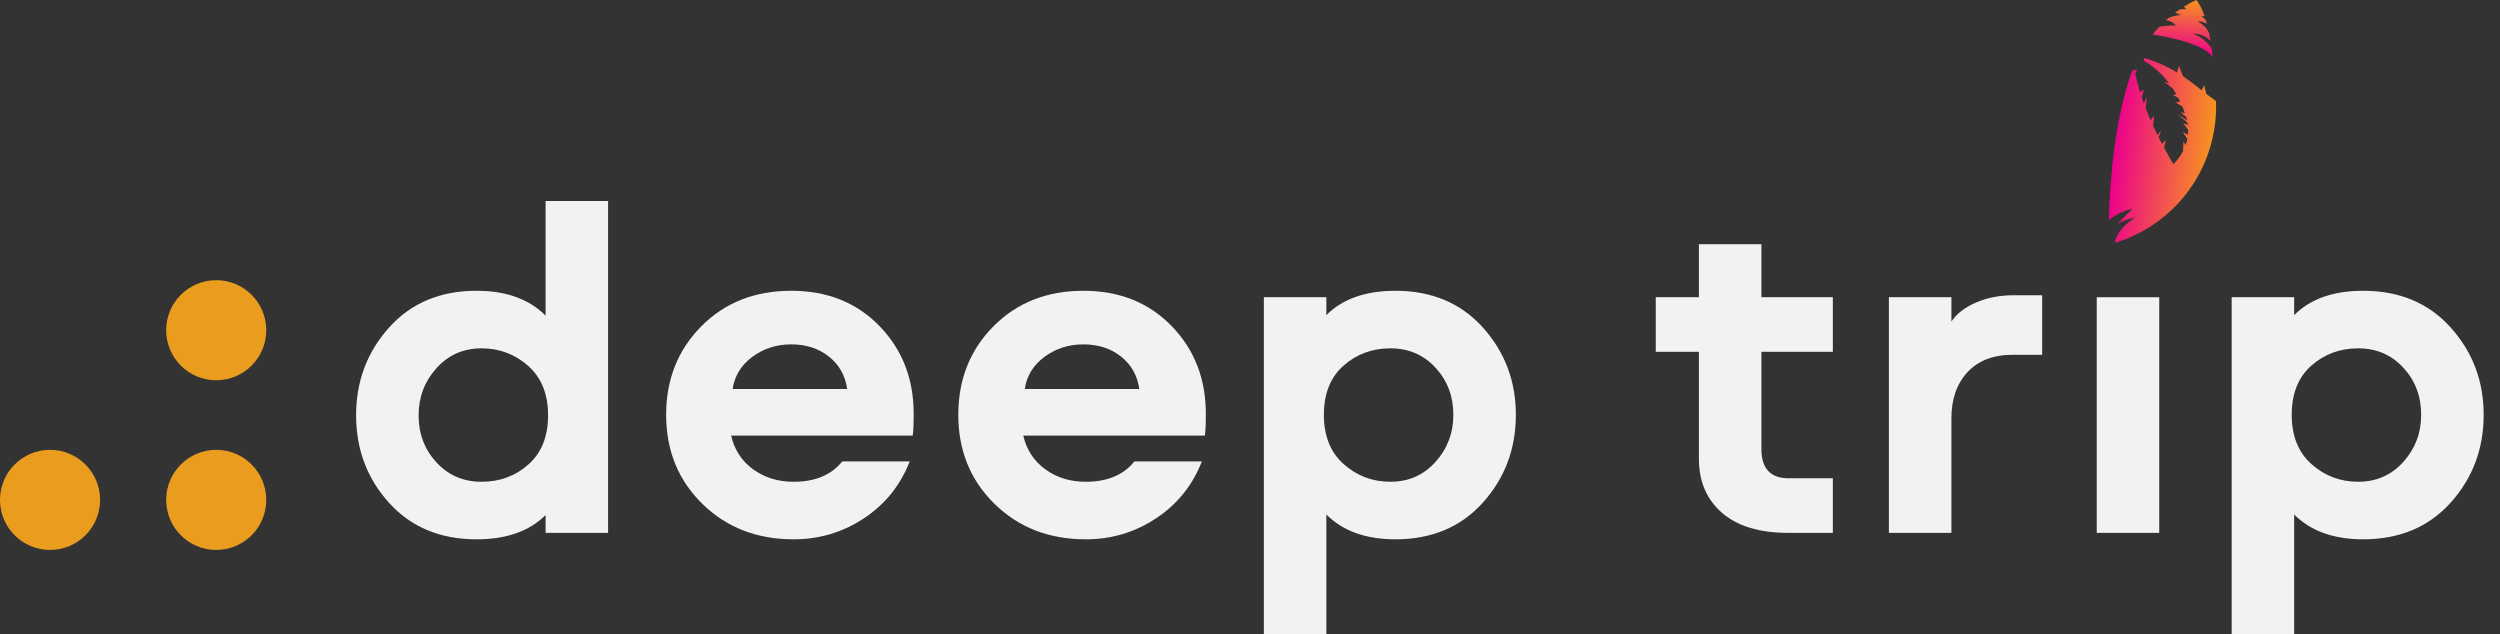 <svg width="138" height="35" viewBox="0 0 138 35" fill="none" xmlns="http://www.w3.org/2000/svg">
<rect x="0" y="0" width="138" height="35" fill="#333333" stroke="none"/>
<path d="M11.935 30.357C13.461 30.357 14.698 29.12 14.698 27.594C14.698 26.068 13.461 24.831 11.935 24.831C10.409 24.831 9.172 26.068 9.172 27.594C9.172 29.12 10.409 30.357 11.935 30.357Z" fill="#EA9C1F"/>
<path d="M11.935 20.991C13.461 20.991 14.698 19.753 14.698 18.228C14.698 16.702 13.461 15.465 11.935 15.465C10.409 15.465 9.172 16.702 9.172 18.228C9.172 19.753 10.409 20.991 11.935 20.991Z" fill="#EA9C1F"/>
<path d="M2.763 30.357C4.289 30.357 5.526 29.12 5.526 27.594C5.526 26.068 4.289 24.831 2.763 24.831C1.237 24.831 0 26.068 0 27.594C0 29.12 1.237 30.357 2.763 30.357Z" fill="#EA9C1F"/>
<path d="M21.478 27.758C20.264 26.416 19.657 24.805 19.657 22.924C19.657 21.045 20.264 19.429 21.478 18.078C22.692 16.727 24.302 16.051 26.311 16.051C27.935 16.051 29.204 16.508 30.117 17.421V11.095H33.567V29.414H30.117V28.429C29.222 29.324 27.954 29.77 26.311 29.77C24.303 29.77 22.692 29.099 21.478 27.758ZM23.107 22.924C23.107 23.947 23.436 24.814 24.093 25.526C24.75 26.238 25.581 26.594 26.585 26.594C27.588 26.594 28.451 26.275 29.172 25.635C29.893 24.997 30.254 24.093 30.254 22.924C30.254 21.756 29.888 20.848 29.159 20.2C28.428 19.552 27.57 19.228 26.585 19.228C25.581 19.228 24.75 19.593 24.093 20.323C23.436 21.054 23.107 21.921 23.107 22.924Z" fill="#F2F2F2"/>
<path d="M46.492 25.471H50.216C49.705 26.785 48.864 27.831 47.697 28.606C46.528 29.382 45.232 29.77 43.808 29.77C41.782 29.77 40.102 29.117 38.77 27.812C37.437 26.507 36.771 24.868 36.771 22.897C36.771 20.944 37.419 19.315 38.715 18.009C40.011 16.704 41.663 16.051 43.672 16.051C45.661 16.051 47.286 16.699 48.545 17.996C49.805 19.292 50.435 20.907 50.435 22.842C50.435 23.444 50.416 23.846 50.38 24.047H40.358C40.54 24.832 40.947 25.453 41.577 25.909C42.206 26.365 42.95 26.594 43.808 26.594C44.995 26.594 45.889 26.22 46.492 25.471ZM40.44 21.473H46.766C46.656 20.725 46.318 20.127 45.752 19.68C45.186 19.232 44.493 19.009 43.671 19.009C42.867 19.009 42.156 19.237 41.535 19.693C40.915 20.15 40.55 20.744 40.44 21.473Z" fill="#F2F2F2"/>
<path d="M62.618 25.471H66.343C65.831 26.785 64.992 27.831 63.823 28.606C62.655 29.382 61.359 29.77 59.935 29.77C57.909 29.77 56.229 29.117 54.897 27.812C53.564 26.507 52.898 24.868 52.898 22.897C52.898 20.944 53.545 19.315 54.842 18.009C56.138 16.704 57.79 16.051 59.798 16.051C61.788 16.051 63.413 16.699 64.672 17.996C65.932 19.292 66.562 20.907 66.562 22.842C66.562 23.444 66.543 23.846 66.507 24.047H56.485C56.668 24.832 57.074 25.453 57.704 25.909C58.334 26.365 59.077 26.594 59.935 26.594C61.121 26.594 62.016 26.22 62.618 25.471ZM56.567 21.473H62.892C62.782 20.725 62.445 20.127 61.879 19.68C61.313 19.232 60.619 19.009 59.798 19.009C58.994 19.009 58.282 19.237 57.661 19.693C57.041 20.15 56.676 20.744 56.567 21.473Z" fill="#F2F2F2"/>
<path d="M83.675 22.897C83.675 24.777 83.068 26.393 81.855 27.744C80.64 29.095 79.03 29.77 77.022 29.77C75.397 29.77 74.128 29.314 73.215 28.401V35H69.765V16.407H73.215V17.393C74.11 16.499 75.379 16.051 77.022 16.051C79.029 16.051 80.64 16.727 81.855 18.078C83.068 19.429 83.675 21.035 83.675 22.897ZM80.225 22.897C80.225 21.875 79.896 21.008 79.239 20.296C78.582 19.584 77.751 19.228 76.748 19.228C75.743 19.228 74.881 19.547 74.16 20.186C73.439 20.825 73.078 21.729 73.078 22.897C73.078 24.065 73.443 24.974 74.174 25.622C74.904 26.27 75.762 26.593 76.748 26.593C77.751 26.593 78.582 26.229 79.239 25.498C79.897 24.768 80.225 23.901 80.225 22.897Z" fill="#F2F2F2"/>
<path d="M93.78 13.478H97.23V16.407H101.173V19.42H97.23V24.787C97.23 25.864 97.732 26.402 98.736 26.402H101.173V29.414H98.709C97.121 29.414 95.902 29.045 95.053 28.306C94.205 27.566 93.78 26.576 93.78 25.335V19.42H91.398V16.407H93.78V13.478Z" fill="#F2F2F2"/>
<path d="M104.267 16.407H107.718V17.749C108.009 17.311 108.466 16.96 109.087 16.695C109.707 16.43 110.392 16.298 111.14 16.298H112.728V19.584H111.113C110.036 19.584 109.201 19.903 108.607 20.542C108.014 21.181 107.718 22.03 107.718 23.088V29.414H104.267V16.407Z" fill="#F2F2F2"/>
<path d="M115.74 16.407H119.19V29.414H115.74V16.407Z" fill="#F2F2F2"/>
<path d="M137.098 22.897C137.098 24.777 136.491 26.393 135.277 27.744C134.063 29.095 132.453 29.77 130.445 29.77C128.82 29.77 127.551 29.314 126.638 28.401V35H123.188V16.407H126.638V17.393C127.533 16.499 128.802 16.051 130.445 16.051C132.452 16.051 134.063 16.727 135.277 18.078C136.491 19.429 137.098 21.035 137.098 22.897ZM133.648 22.897C133.648 21.875 133.32 21.008 132.663 20.296C132.005 19.584 131.175 19.228 130.171 19.228C129.167 19.228 128.304 19.547 127.583 20.186C126.862 20.825 126.502 21.729 126.502 22.897C126.502 24.065 126.867 24.974 127.597 25.622C128.327 26.27 129.185 26.593 130.171 26.593C131.175 26.593 132.005 26.229 132.663 25.498C133.32 24.768 133.648 23.901 133.648 22.897Z" fill="#F2F2F2"/>
<path d="M121.79 5.185L121.664 4.702L121.529 4.984C121.417 4.897 121.302 4.806 121.185 4.711C120.953 4.524 120.725 4.358 120.504 4.211L120.278 3.636L120.173 4.001C119.435 3.557 118.793 3.321 118.357 3.198C118.357 3.223 118.357 3.248 118.354 3.274C118.351 3.302 118.346 3.33 118.339 3.357C118.727 3.576 119.248 3.958 119.734 4.6L119.439 4.504L119.927 4.871C119.995 4.973 120.062 5.08 120.127 5.194L119.953 5.25L120.24 5.399C120.274 5.464 120.307 5.532 120.34 5.6L120.101 5.669L120.461 5.868C120.511 5.986 120.559 6.111 120.605 6.239L120.369 6.207L120.677 6.452C120.697 6.519 120.713 6.584 120.728 6.648L120.208 6.308L120.752 6.771C120.759 6.814 120.766 6.856 120.771 6.898L120.506 6.802L120.788 7.17C120.789 7.261 120.785 7.349 120.776 7.435L120.49 7.299L120.741 7.665C120.716 7.786 120.684 7.9 120.646 8.008L120.525 7.821L120.506 8.331C120.27 8.793 119.97 9.057 119.97 9.057C119.97 9.057 119.755 8.715 119.458 8.164L119.562 7.728L119.337 7.935C119.278 7.822 119.217 7.702 119.154 7.577L119.31 7.18L119.095 7.457C119.014 7.293 118.931 7.12 118.849 6.939L118.915 6.378L118.714 6.638C118.621 6.424 118.529 6.202 118.441 5.975L118.516 5.347L118.34 5.707C118.302 5.6 118.264 5.493 118.227 5.384L118.348 4.945L118.128 5.08C118.025 4.746 117.936 4.409 117.868 4.074L117.963 3.822C117.882 3.86 117.794 3.882 117.702 3.886C116.71 6.621 116.459 10.087 116.404 12.165C116.707 11.894 117.127 11.658 117.711 11.522C117.711 11.522 117.454 11.776 116.874 12.368C117.133 12.212 117.463 12.082 117.887 12.001C117.887 12.001 117.4 12.253 117.017 12.767C116.854 12.987 116.77 13.212 116.729 13.41C119.679 12.522 121.953 9.936 122.288 6.68C122.326 6.308 122.336 5.941 122.322 5.578C122.153 5.456 121.976 5.325 121.79 5.185Z" fill="url(#paint0_linear)"/>
<path fill-rule="evenodd" clip-rule="evenodd" d="M122.146 3.159C122.146 3.159 122.13 2.974 122.091 2.689C121.65 2.014 121.024 1.856 121.024 1.856C121.548 1.842 121.894 2.131 122.027 2.267C122.002 2.124 121.974 1.971 121.941 1.813C121.724 1.365 121.303 1.177 121.303 1.177C121.501 1.16 121.713 1.258 121.823 1.318C121.806 1.255 121.788 1.192 121.769 1.129C121.728 1.069 121.638 0.958 121.52 0.924C121.52 0.924 121.608 0.888 121.69 0.885C121.571 0.539 121.423 0.223 121.241 0C121.241 0 120.958 0.116 120.548 0.371C120.633 0.444 120.69 0.513 120.69 0.513C120.576 0.494 120.436 0.505 120.313 0.524C120.229 0.581 120.141 0.643 120.052 0.711C120.064 0.712 120.074 0.714 120.083 0.715C120.162 0.731 120.391 0.83 120.391 0.83C120.391 0.83 119.972 0.851 119.686 1.005C119.685 1.005 119.685 1.006 119.684 1.006C119.645 1.04 119.605 1.075 119.566 1.111C119.961 1.183 120.112 1.417 120.112 1.417C119.702 1.377 119.188 1.48 119.188 1.48L119.192 1.476C119.065 1.609 118.94 1.753 118.819 1.906C118.819 1.906 121.543 2.263 122.146 3.159Z" fill="url(#paint1_linear)"/>
<defs>
<linearGradient id="paint0_linear" x1="116.699" y1="8.217" x2="122.079" y2="8.769" gradientUnits="userSpaceOnUse">
<stop stop-color="#EC008C"/>
<stop offset="1" stop-color="#F7941E"/>
</linearGradient>
<linearGradient id="paint1_linear" x1="120.441" y1="2.984" x2="120.753" y2="-0.051" gradientUnits="userSpaceOnUse">
<stop stop-color="#EC008C"/>
<stop offset="1" stop-color="#F7941E"/>
</linearGradient>
</defs>
</svg>
